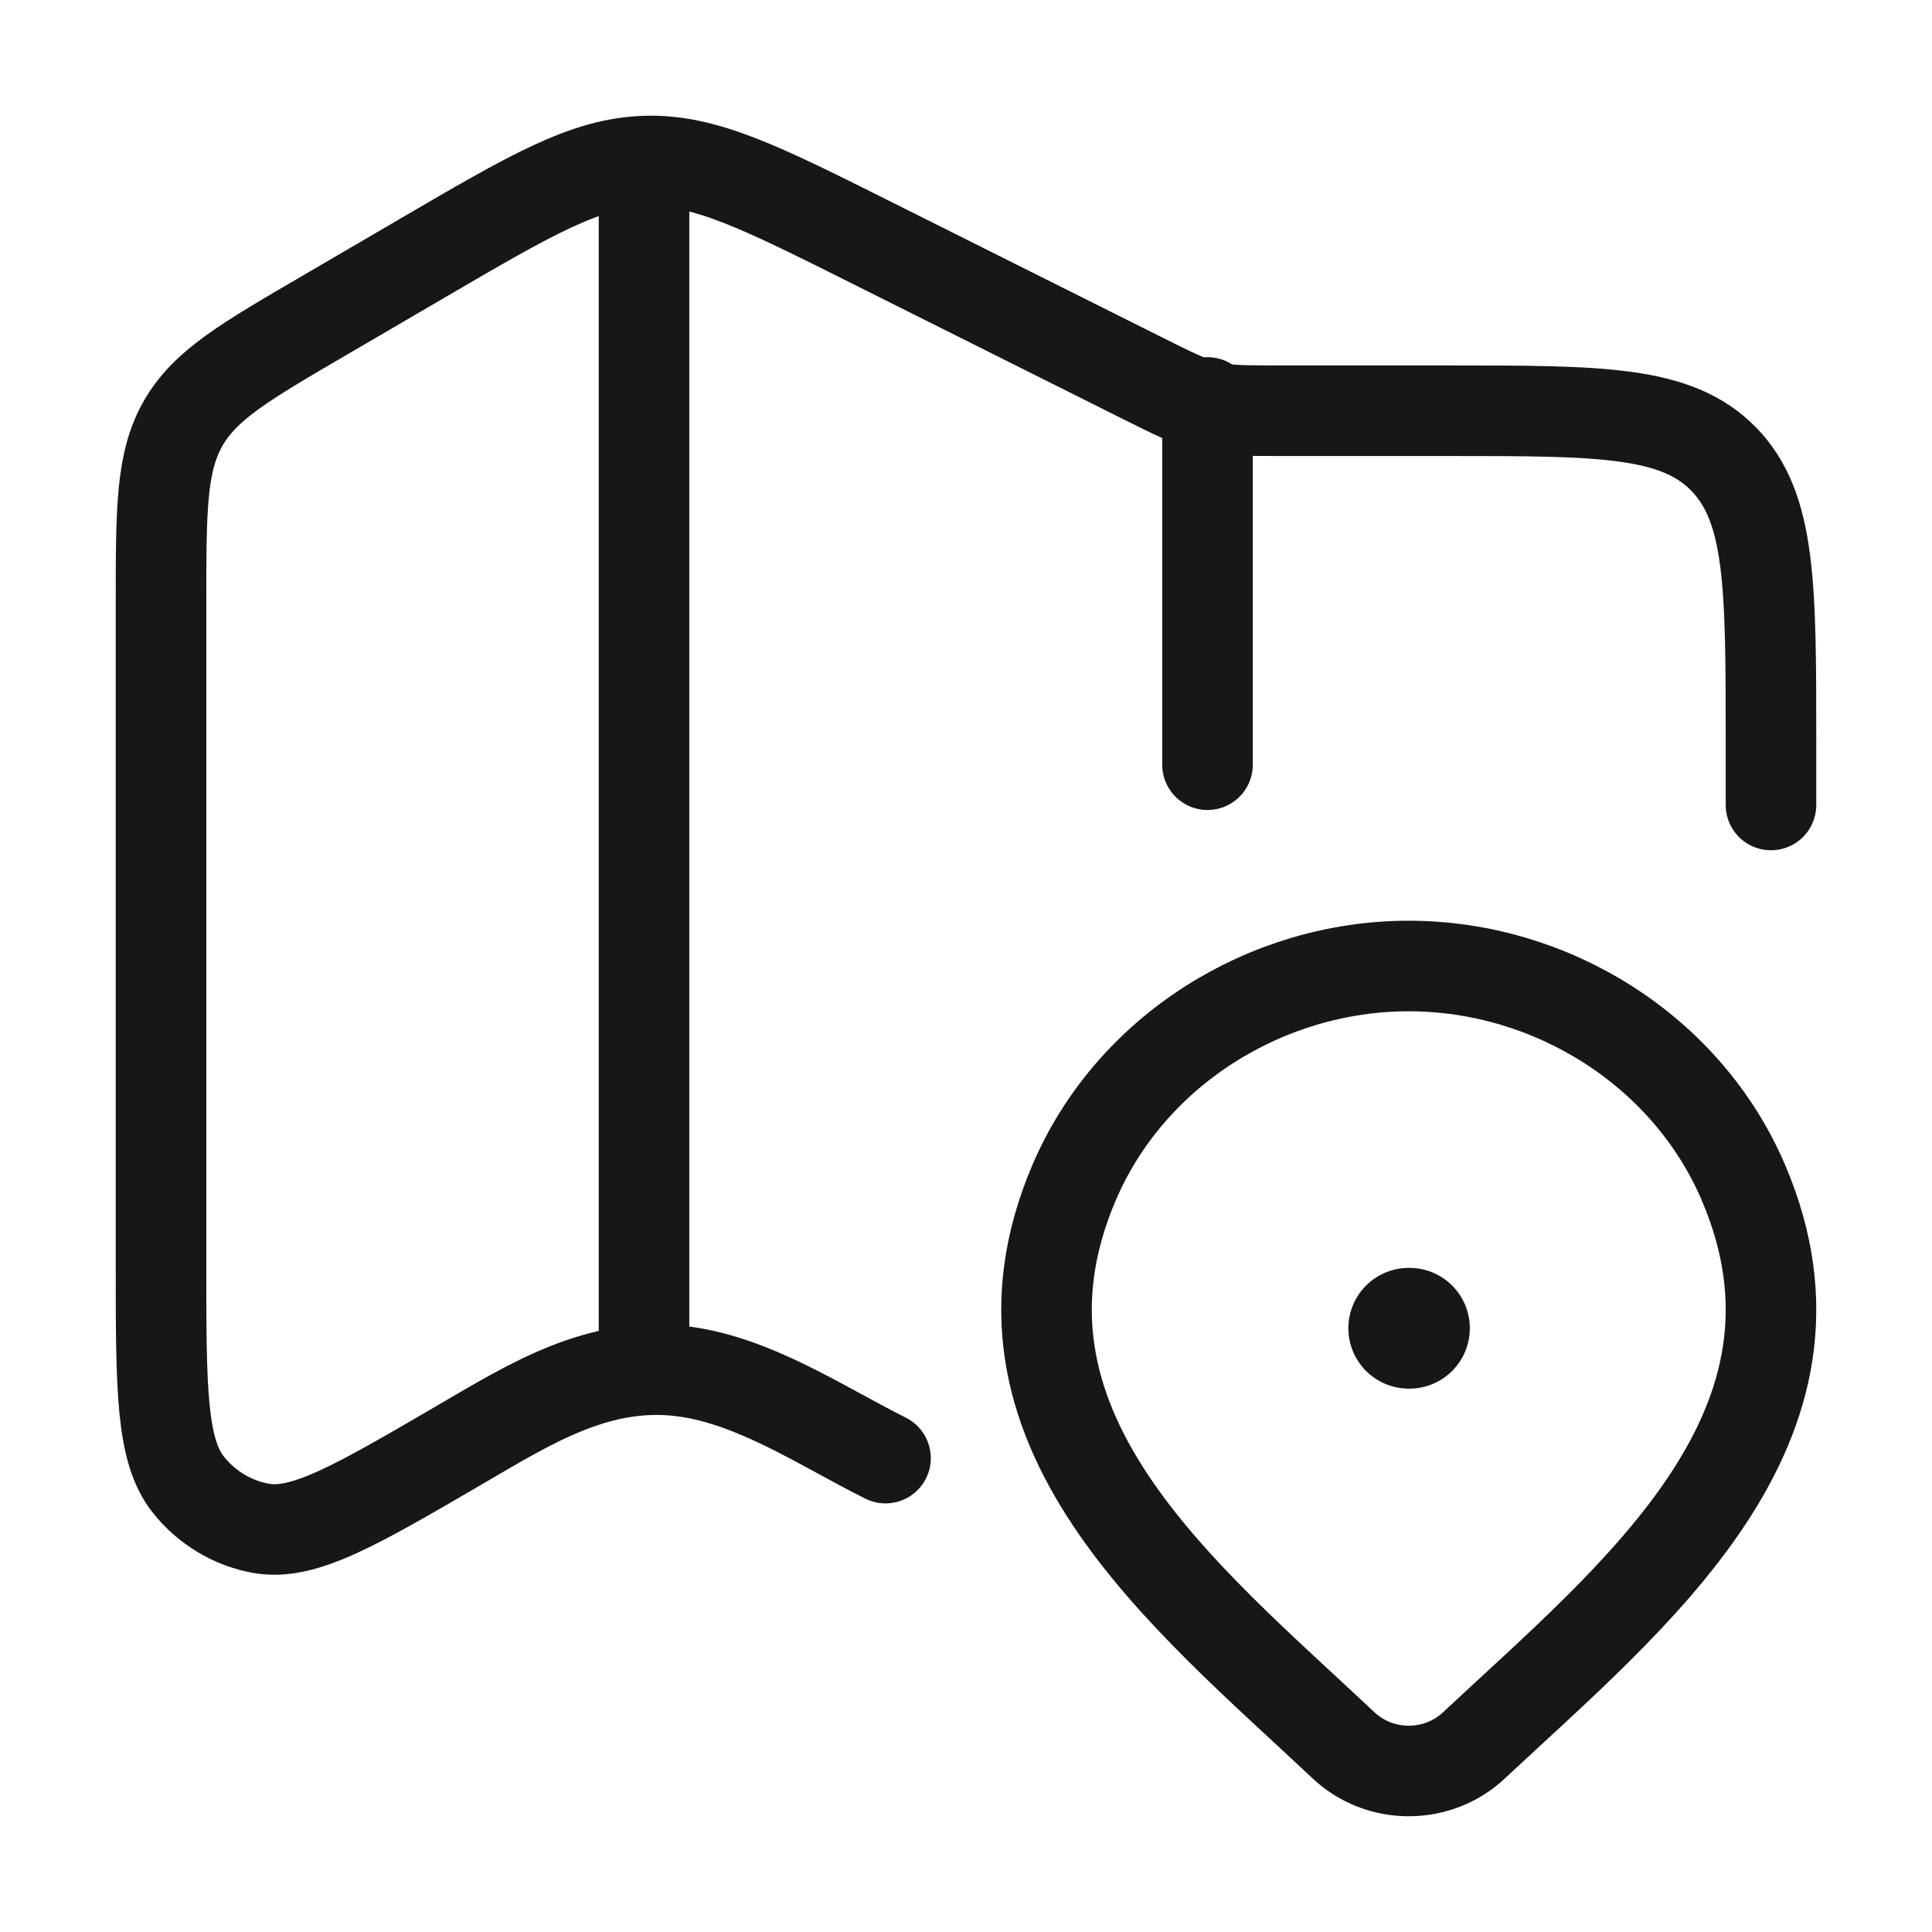 <svg width="32" height="32" viewBox="0 0 32 32" fill="none" xmlns="http://www.w3.org/2000/svg">
    <path
        d="M29.333 13.333V12.289C29.333 9.703 29.333 8.41 28.552 7.607C27.771 6.803 26.514 6.803 24 6.803H21.229C20.005 6.803 19.995 6.801 18.895 6.25L14.453 4.028C12.598 3.099 11.671 2.635 10.683 2.668C9.695 2.7 8.798 3.223 7.005 4.271L5.368 5.227C4.05 5.996 3.391 6.38 3.029 7.02C2.667 7.66 2.667 8.439 2.667 9.998V20.954C2.667 23.001 2.667 24.025 3.123 24.595C3.427 24.974 3.852 25.229 4.323 25.314C5.03 25.44 5.895 24.935 7.627 23.924C8.802 23.238 9.934 22.525 11.34 22.718C12.518 22.88 13.613 23.624 14.667 24.151"
        stroke="#171718" stroke-width="1.5" stroke-linecap="round" stroke-linejoin="round" />
    <path d="M10.667 2.666V22.666" stroke="#171718" stroke-width="1.5" stroke-linejoin="round" />
    <path d="M20 6.666V12.666" stroke="#171718" stroke-width="1.5" stroke-linecap="round" stroke-linejoin="round" />
    <path
        d="M24.411 28.911C24.122 29.182 23.735 29.333 23.333 29.333C22.931 29.333 22.545 29.182 22.256 28.911C19.608 26.417 16.061 23.631 17.791 19.586C18.726 17.399 20.972 16 23.333 16C25.695 16 27.941 17.399 28.876 19.586C30.604 23.626 27.065 26.426 24.411 28.911Z"
        stroke="#171718" stroke-width="1.5" />
    <path d="M23.333 22H23.345" stroke="#171718" stroke-width="2" stroke-linecap="round" stroke-linejoin="round" />
</svg>